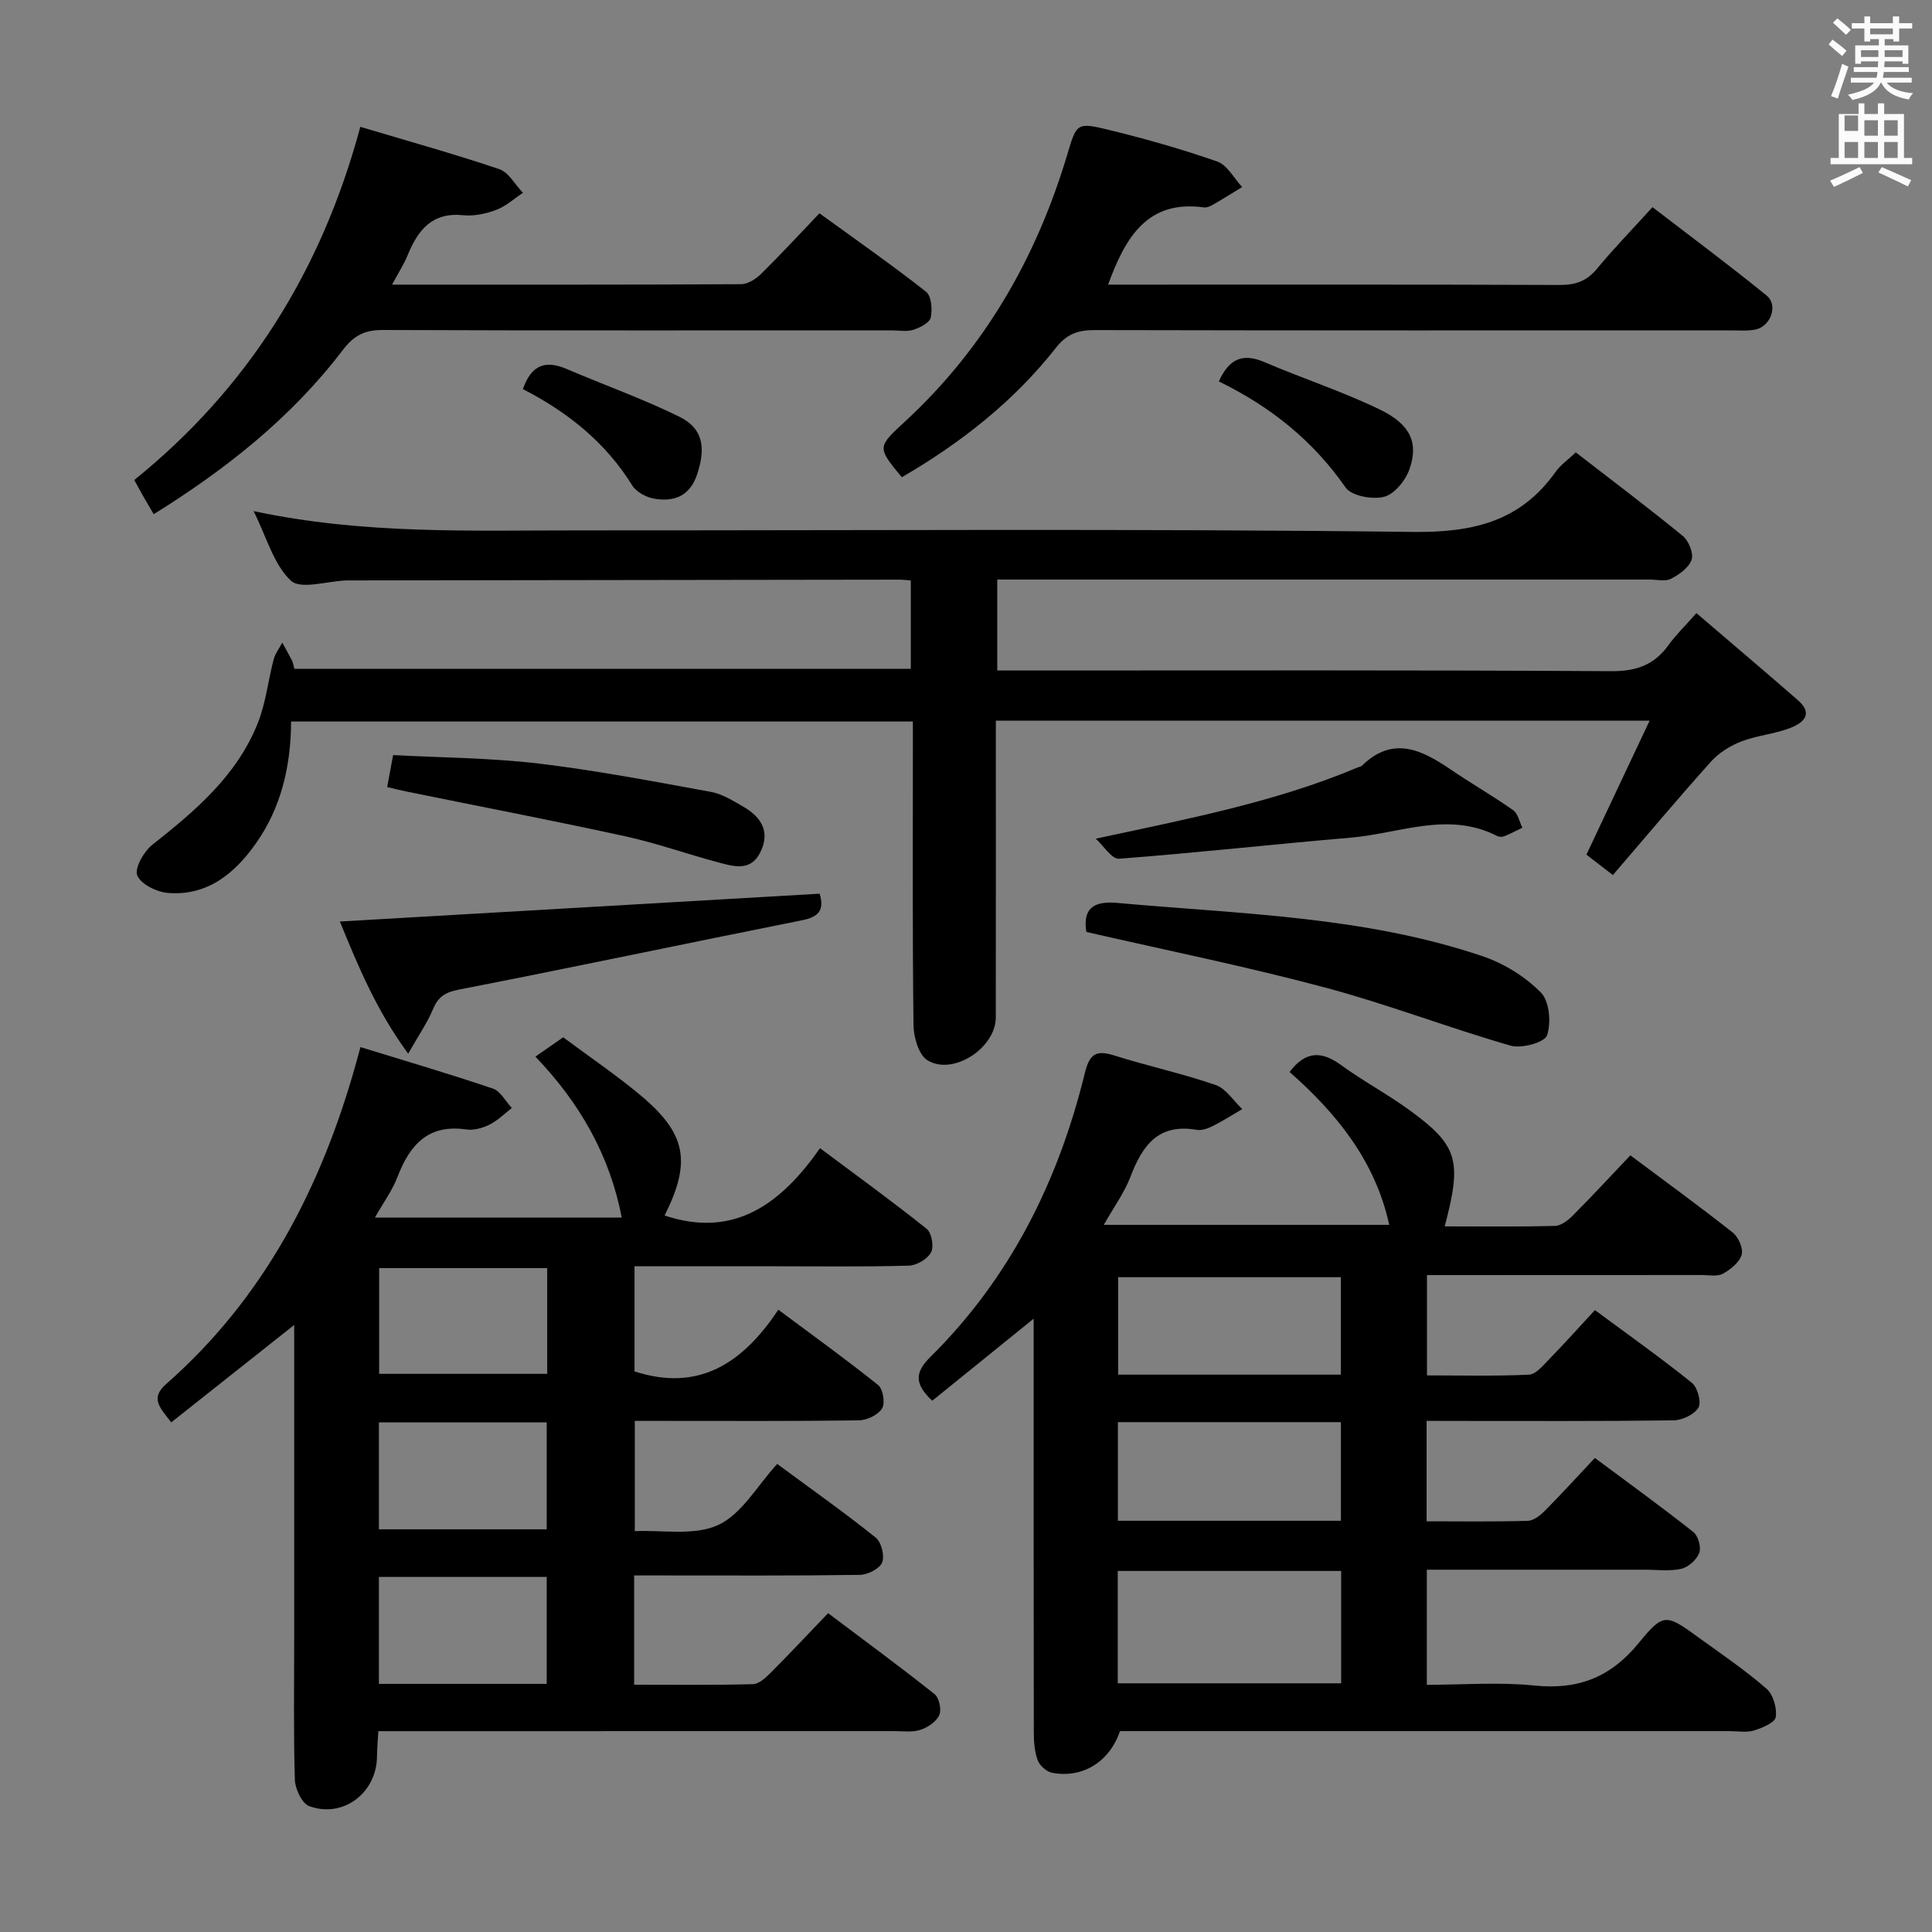 <svg enable-background="new 0 0 400 400" viewBox="0 0 400 400" xmlns="http://www.w3.org/2000/svg"><rect x="0" y="0" width="400" height="400" fill="#808080" stroke="none"/><path d="m378.6 9.2.8-1c.9.7 1.9 1.4 2.9 2.3l-.9 1.1c-1.1-.9-2-1.7-2.8-2.4zm.5 10.7c.9-2.1 1.6-4.3 2.3-6.7.4.2.8.4 1.3.6-.7 2.1-1.5 4.3-2.2 6.6zm.4-15.2.9-.9c1 .8 2 1.6 2.8 2.4l-1 1c-1-.9-1.9-1.8-2.7-2.5zm12.5-1.3h1.2v1.4h2.7v1.1h-2.7v2.7h-1.2v-.5h-1.8v1.3h4.9v3.8h-1.2v-.5h-3.7c0 .4-.1.9-.1 1.2h5.1v1h-5.2c0 .5-.1.9-.2 1.2h6v1h-5.2c1.1 1.3 2.9 2 5.5 2.2-.4.4-.7.8-.9 1.3-2.9-.5-4.8-1.6-5.7-3.5h-.1c-.8 1.7-2.7 2.9-5.9 3.6-.2-.4-.6-.8-.9-1.1 2.8-.6 4.6-1.4 5.4-2.5h-4.8v-1h5.3c.1-.3.2-.7.2-1.2h-4.9v-1h5c0-.4 0-.8.1-1.2h-3.6v.5h-1.2v-3.8h4.9v-1.3h-1.8v.5h-1.2v-2.7h-2.6v-1.1h2.6v-1.4h1.2v1.4h4.7v-1.4zm-6.7 8.4h3.6c0-.4 0-.9 0-1.4h-3.6zm1.9-4.7h4.7v-1.2h-4.7zm6.7 3.3h-3.7v1.4h3.7z" fill="#fafbfa"/><path d="m384.7 21.4h1.3v2.2h2.8v-2.2h1.3v2.2h4.1v9.1h1.7v1.3h-16.9v-1.3h1.7v-9.1h4.1v-2.2zm.3 13.2.7 1.2c-1.8.9-3.8 1.9-6 2.9-.2-.4-.5-.8-.8-1.3 2.4-1 4.4-2 6.1-2.8zm-3.1-7.5h2.8v-3.2h-2.8v4.2zm0 5.6h2.8v-3.3h-2.8zm4.1-4.6h2.8v-3.2h-2.8zm0 4.6h2.8v-3.3h-2.8zm3.6 1.9c2.1.9 4.1 1.8 6.1 2.7l-.7 1.3c-2.2-1.1-4.2-2-6.1-2.9zm3.3-9.7h-2.8v3.2h2.8zm-2.8 7.8h2.8v-3.3h-2.8z" fill="#fafbfa"/><g fill="#010000"><path d="m295.36 294.17v20.8c7.09 0 14.03.11 20.97-.1 1.25-.04 2.66-1.21 3.65-2.21 3.39-3.42 6.63-7 10.22-10.81 7.19 5.35 13.9 10.21 20.39 15.34 1 .79 1.66 3.15 1.23 4.31-.53 1.41-2.24 2.96-3.71 3.3-2.37.56-4.96.19-7.46.19-14.97 0-29.94 0-45.24 0v23.83c7.42 0 14.91-.6 22.27.15 9.07.93 15.81-1.7 21.63-8.84 5.16-6.33 5.69-5.94 12.48-1.02 4.72 3.42 9.56 6.7 13.94 10.51 1.39 1.21 2.2 4.01 1.92 5.88-.17 1.16-2.81 2.25-4.52 2.78-1.53.47-3.3.13-4.97.13-40.15 0-80.31 0-120.46 0-1.98 0-3.97 0-5.82 0-2.16 6.35-7.7 9.79-13.98 8.64-1.17-.21-2.62-1.46-3.04-2.57-.68-1.8-.82-3.88-.82-5.85-.05-26.82-.03-53.65-.03-80.47 0-1.62 0-3.24 0-5.14-7.25 5.87-14.15 11.45-21 16.99-3.61-3.41-3.72-5.77-.39-9.06 16.52-16.34 26.51-36.4 31.98-58.77.97-3.96 2.31-4.85 6.08-3.66 6.95 2.19 14.11 3.74 20.99 6.11 2.16.74 3.7 3.28 5.53 4.99-2.03 1.19-4.02 2.47-6.12 3.52-1.01.51-2.3.97-3.35.78-7.9-1.38-11.22 3.25-13.67 9.69-1.28 3.35-3.48 6.35-5.53 9.98h59.09c-2.87-13.24-10.9-23.07-20.62-31.65 3.29-4.37 6.61-4.38 10.64-1.44 4.56 3.32 9.59 6 14.15 9.32 10.07 7.33 10.95 10.4 7.32 24.09 7.72 0 15.29.1 22.85-.1 1.25-.03 2.68-1.15 3.66-2.13 3.98-4 7.81-8.14 11.93-12.48 7.47 5.59 14.45 10.65 21.2 15.99 1.18.93 2.22 3.32 1.84 4.59-.47 1.59-2.3 3.06-3.89 3.93-1.18.64-2.93.27-4.42.27-18.83.02-37.65.02-56.84.02v20.76c6.94 0 14.04.18 21.11-.15 1.46-.07 2.96-1.95 4.21-3.22 3.13-3.21 6.13-6.56 9.45-10.15 7.13 5.28 13.77 9.98 20.09 15.07 1.17.94 1.99 4.01 1.34 5.12-.85 1.43-3.34 2.61-5.15 2.64-15.16.2-30.32.12-45.48.12-1.79-.02-3.58-.02-5.65-.02zm-63.94 31.08v23.26h46.25c0-7.88 0-15.44 0-23.26-15.48 0-30.72 0-46.25 0zm46.19-40.64c0-7.12 0-13.69 0-20.18-15.68 0-31.03 0-46.11 0v20.18zm.01 30.25c0-7.06 0-13.62 0-20.42-15.53 0-30.75 0-46.17 0v20.42z"/><path d="m74.63 216.79c9.48 2.92 18.51 5.57 27.42 8.59 1.58.54 2.63 2.64 3.92 4.02-1.52 1.17-2.91 2.59-4.6 3.43-1.44.72-3.29 1.24-4.84 1.01-7.91-1.14-11.7 3.21-14.24 9.85-1.05 2.75-2.87 5.21-4.67 8.4h51.11c-2.5-12.91-8.66-23.69-17.88-33.33 2.07-1.44 3.79-2.64 5.75-4 5.42 4.04 10.95 7.77 16.04 12.03 9.49 7.93 10.51 13.78 4.96 24.87 14.53 4.84 24.19-2.55 32.18-13.94 7.86 5.87 15.11 11.12 22.09 16.71 1.03.82 1.53 3.69.89 4.87-.75 1.38-2.98 2.7-4.61 2.74-9.16.26-18.33.13-27.5.13-9.64 0-19.28 0-29.28 0v21.76c13.21 4.3 22.37-1.6 29.77-12.77 7.3 5.44 14.13 10.35 20.68 15.61 1.01.81 1.48 3.75.8 4.84-.83 1.33-3.12 2.43-4.8 2.46-13.5.19-27 .11-40.5.11-1.82 0-3.64 0-5.89 0v22.83c5.74-.27 12.34 1.01 17.27-1.28 4.88-2.26 8.08-8.13 12.21-12.64 7.42 5.48 14.07 10.17 20.4 15.26 1.17.94 1.88 3.8 1.32 5.16-.54 1.31-3 2.53-4.64 2.55-13.66.2-27.33.12-41 .12-1.8 0-3.6 0-5.7 0v22.62c8.33 0 16.46.1 24.57-.11 1.24-.03 2.63-1.28 3.63-2.29 3.88-3.88 7.63-7.9 11.96-12.41 7.62 5.74 14.94 11.11 22.04 16.76.95.76 1.48 3.21.98 4.34-.6 1.36-2.37 2.55-3.89 3.05-1.67.55-3.63.27-5.46.27-33.5.01-67 .01-100.5.01-1.97 0-3.94 0-6.29 0-.11 2.06-.26 3.66-.28 5.26-.06 7.5-7.01 12.84-14.03 10.26-1.5-.55-2.91-3.55-2.97-5.46-.3-9.66-.14-19.33-.14-28.99 0-20 0-40 0-60 0-1.61 0-3.22 0-5.17-8.69 6.88-16.93 13.41-25.46 20.17-2.27-3.02-4.48-4.94-1.03-7.96 20.32-17.86 32.14-40.79 39.31-66.45.19-.64.35-1.26.9-3.29zm38.66 45.76c-12.06 0-23.47 0-34.79 0v21.89h34.79c0-7.48 0-14.57 0-21.89zm-.1 54.08c0-7.68 0-14.91 0-22.14-11.82 0-23.24 0-34.74 0v22.14zm0 32c0-7.68 0-14.91 0-22.14-11.82 0-23.24 0-34.74 0v22.14z"/><path d="m333.93 181.17c-2.5-1.93-4.19-3.22-5.48-4.22 4.34-9.21 8.55-18.14 13.09-27.75-45.8 0-90.24 0-135.36 0v5.46c0 18.66.01 37.33-.01 55.99-.01 6.3-8.84 12.14-14.16 8.86-1.81-1.12-2.85-4.76-2.88-7.27-.23-18.99-.13-37.99-.13-56.99 0-1.83 0-3.65 0-5.87-42.9 0-85.61 0-128.73 0-.05 9.07-1.98 17.73-7.31 25.27-4.42 6.25-10.06 10.89-18.23 10.22-2.3-.19-5.6-1.83-6.31-3.63-.6-1.52 1.36-4.94 3.12-6.34 8.96-7.08 17.61-14.4 21.9-25.37 1.61-4.12 2.08-8.67 3.21-12.99.33-1.24 1.18-2.33 1.79-3.49.67 1.23 1.37 2.44 2.01 3.69.22.43.28.93.51 1.73h127.61c0-5.92 0-11.94 0-18.29-.8-.06-1.6-.17-2.39-.17-37.83.05-75.65.11-113.48.16-.33 0-.67-.01-1 0-3.94.14-9.46 1.95-11.48.05-3.57-3.36-5.01-8.98-7.71-14.4 22.9 4.88 45.2 3.98 67.45 3.99 57.49.03 114.99-.39 172.47.32 12.5.15 22.31-2.11 29.65-12.45 1.03-1.45 2.59-2.51 4.17-4.02 7.52 5.82 14.95 11.41 22.14 17.29 1.23 1 2.28 3.59 1.84 4.92-.54 1.64-2.56 3.08-4.27 3.96-1.19.61-2.94.16-4.44.16-42.99 0-85.99 0-128.98 0-1.95 0-3.9 0-6.07 0v18.83h6.14c40.33 0 80.66-.11 120.98.14 5.2.03 8.89-1.28 11.86-5.41 1.53-2.12 3.44-3.96 5.78-6.61 7.2 6.17 14.15 12.05 21.01 18.03 3.39 2.96.92 4.8-1.7 5.79-3.24 1.23-6.83 1.51-10.05 2.76-2.29.89-4.61 2.34-6.24 4.15-6.86 7.65-13.45 15.51-20.32 23.5z"/><path d="m229.42 58.93h4.55c29.65 0 59.29-.05 88.94.07 3.26.01 5.61-.79 7.72-3.35 3.48-4.22 7.32-8.15 11.5-12.76 8 6.15 15.96 12.05 23.64 18.31 2.43 1.98.85 6.35-2.29 7.02-1.6.34-3.31.18-4.98.18-43.97.01-87.94.04-131.91-.06-3.45-.01-5.76.84-7.99 3.69-8.75 11.12-19.71 19.7-31.89 26.78-5.17-6.28-5.11-6.2.78-11.65 16.41-15.19 27.11-33.88 33.48-55.17 1.93-6.46 1.92-6.74 8.68-5.08 7.55 1.85 15.06 3.97 22.39 6.54 2.07.73 3.44 3.47 5.14 5.28-2.01 1.22-4 2.47-6.03 3.64-.56.32-1.29.65-1.89.57-11.68-1.59-16.23 6.1-19.84 15.99z"/><path d="m81.17 58.93c24.67 0 48.47.04 72.27-.09 1.4-.01 3.07-1.09 4.15-2.15 4.02-3.96 7.85-8.11 12.07-12.53 7.71 5.6 15.05 10.72 22.06 16.23 1.11.88 1.35 3.67.98 5.35-.24 1.09-2.22 2.1-3.61 2.54-1.36.44-2.97.12-4.47.12-35.13 0-70.27.06-105.4-.08-3.73-.01-5.96 1.14-8.24 4.14-10.6 13.93-24.08 24.62-39.15 34-.82-1.4-1.48-2.49-2.1-3.59-.58-1.01-1.12-2.03-1.93-3.49 23.46-18.94 38.77-43.27 46.8-73.12 9.79 2.93 19.36 5.58 28.75 8.75 1.97.66 3.3 3.22 4.92 4.91-1.83 1.21-3.52 2.78-5.52 3.53-2.13.8-4.6 1.34-6.83 1.11-6.51-.67-9.42 3.12-11.55 8.34-.74 1.81-1.83 3.47-3.2 6.03z"/><path d="m169.7 185.03c1.04 3.46-.26 4.82-3.64 5.5-23.7 4.73-47.35 9.74-71.08 14.36-2.88.56-4.28 1.53-5.36 4.11-1.2 2.84-3 5.43-5.11 9.15-6.59-8.97-10.38-18.15-14.14-27.36 33.29-1.93 66.17-3.84 99.33-5.76z"/><path d="m224.92 192.95c-.76-4.7 1.3-6.48 6.43-6.01 25.44 2.31 51.16 2.74 75.67 11.06 4.39 1.49 8.75 4.2 11.99 7.47 1.78 1.8 2.19 6.29 1.28 8.89-.52 1.48-5.28 2.78-7.54 2.13-12.91-3.72-25.5-8.59-38.47-12.05-16.16-4.32-32.58-7.64-49.36-11.49z"/><path d="m226.87 173.64c19.39-4.17 37.25-7.61 54.18-14.73.31-.13.7-.16.92-.38 6.42-6.26 12.37-3.3 18.38.79 4.25 2.89 8.73 5.46 12.93 8.42 1 .7 1.29 2.39 1.91 3.63-1.25.6-2.47 1.26-3.76 1.77-.42.17-1.07.14-1.47-.06-10.13-5.19-20.18-.52-30.23.34-16.03 1.36-32.02 3.16-48.06 4.37-1.49.1-3.2-2.7-4.8-4.15z"/><path d="m80.16 162.95c.43-2.28.76-4.07 1.23-6.62 9.98.54 20.1.57 30.08 1.75 11.97 1.42 23.85 3.71 35.72 5.87 2.36.43 4.59 1.85 6.73 3.08 3.74 2.16 5.63 5.27 3.45 9.52-2.03 3.97-5.58 2.81-8.76 1.97-6.4-1.7-12.68-3.96-19.14-5.37-15.02-3.28-30.13-6.18-45.2-9.25-1.28-.25-2.55-.58-4.11-.95z"/><path d="m252.35 78.97c2.14-4.78 5.02-5.89 9.44-4 7.89 3.39 16.12 6.06 23.84 9.79 6.38 3.09 8.08 6.83 6.21 12.32-.8 2.34-3.1 5.21-5.26 5.77-2.42.63-6.77-.16-7.99-1.92-6.74-9.69-15.52-16.73-26.24-21.96z"/><path d="m108.26 80.56c1.79-5.15 4.78-6 9.06-4.17 7.76 3.33 15.76 6.16 23.32 9.88 4.9 2.41 5.55 6.37 3.68 11.97-1.52 4.54-4.84 5.74-9 4.98-1.61-.3-3.59-1.38-4.42-2.71-5.52-8.92-13.34-15.17-22.64-19.95z"/></g></svg>
